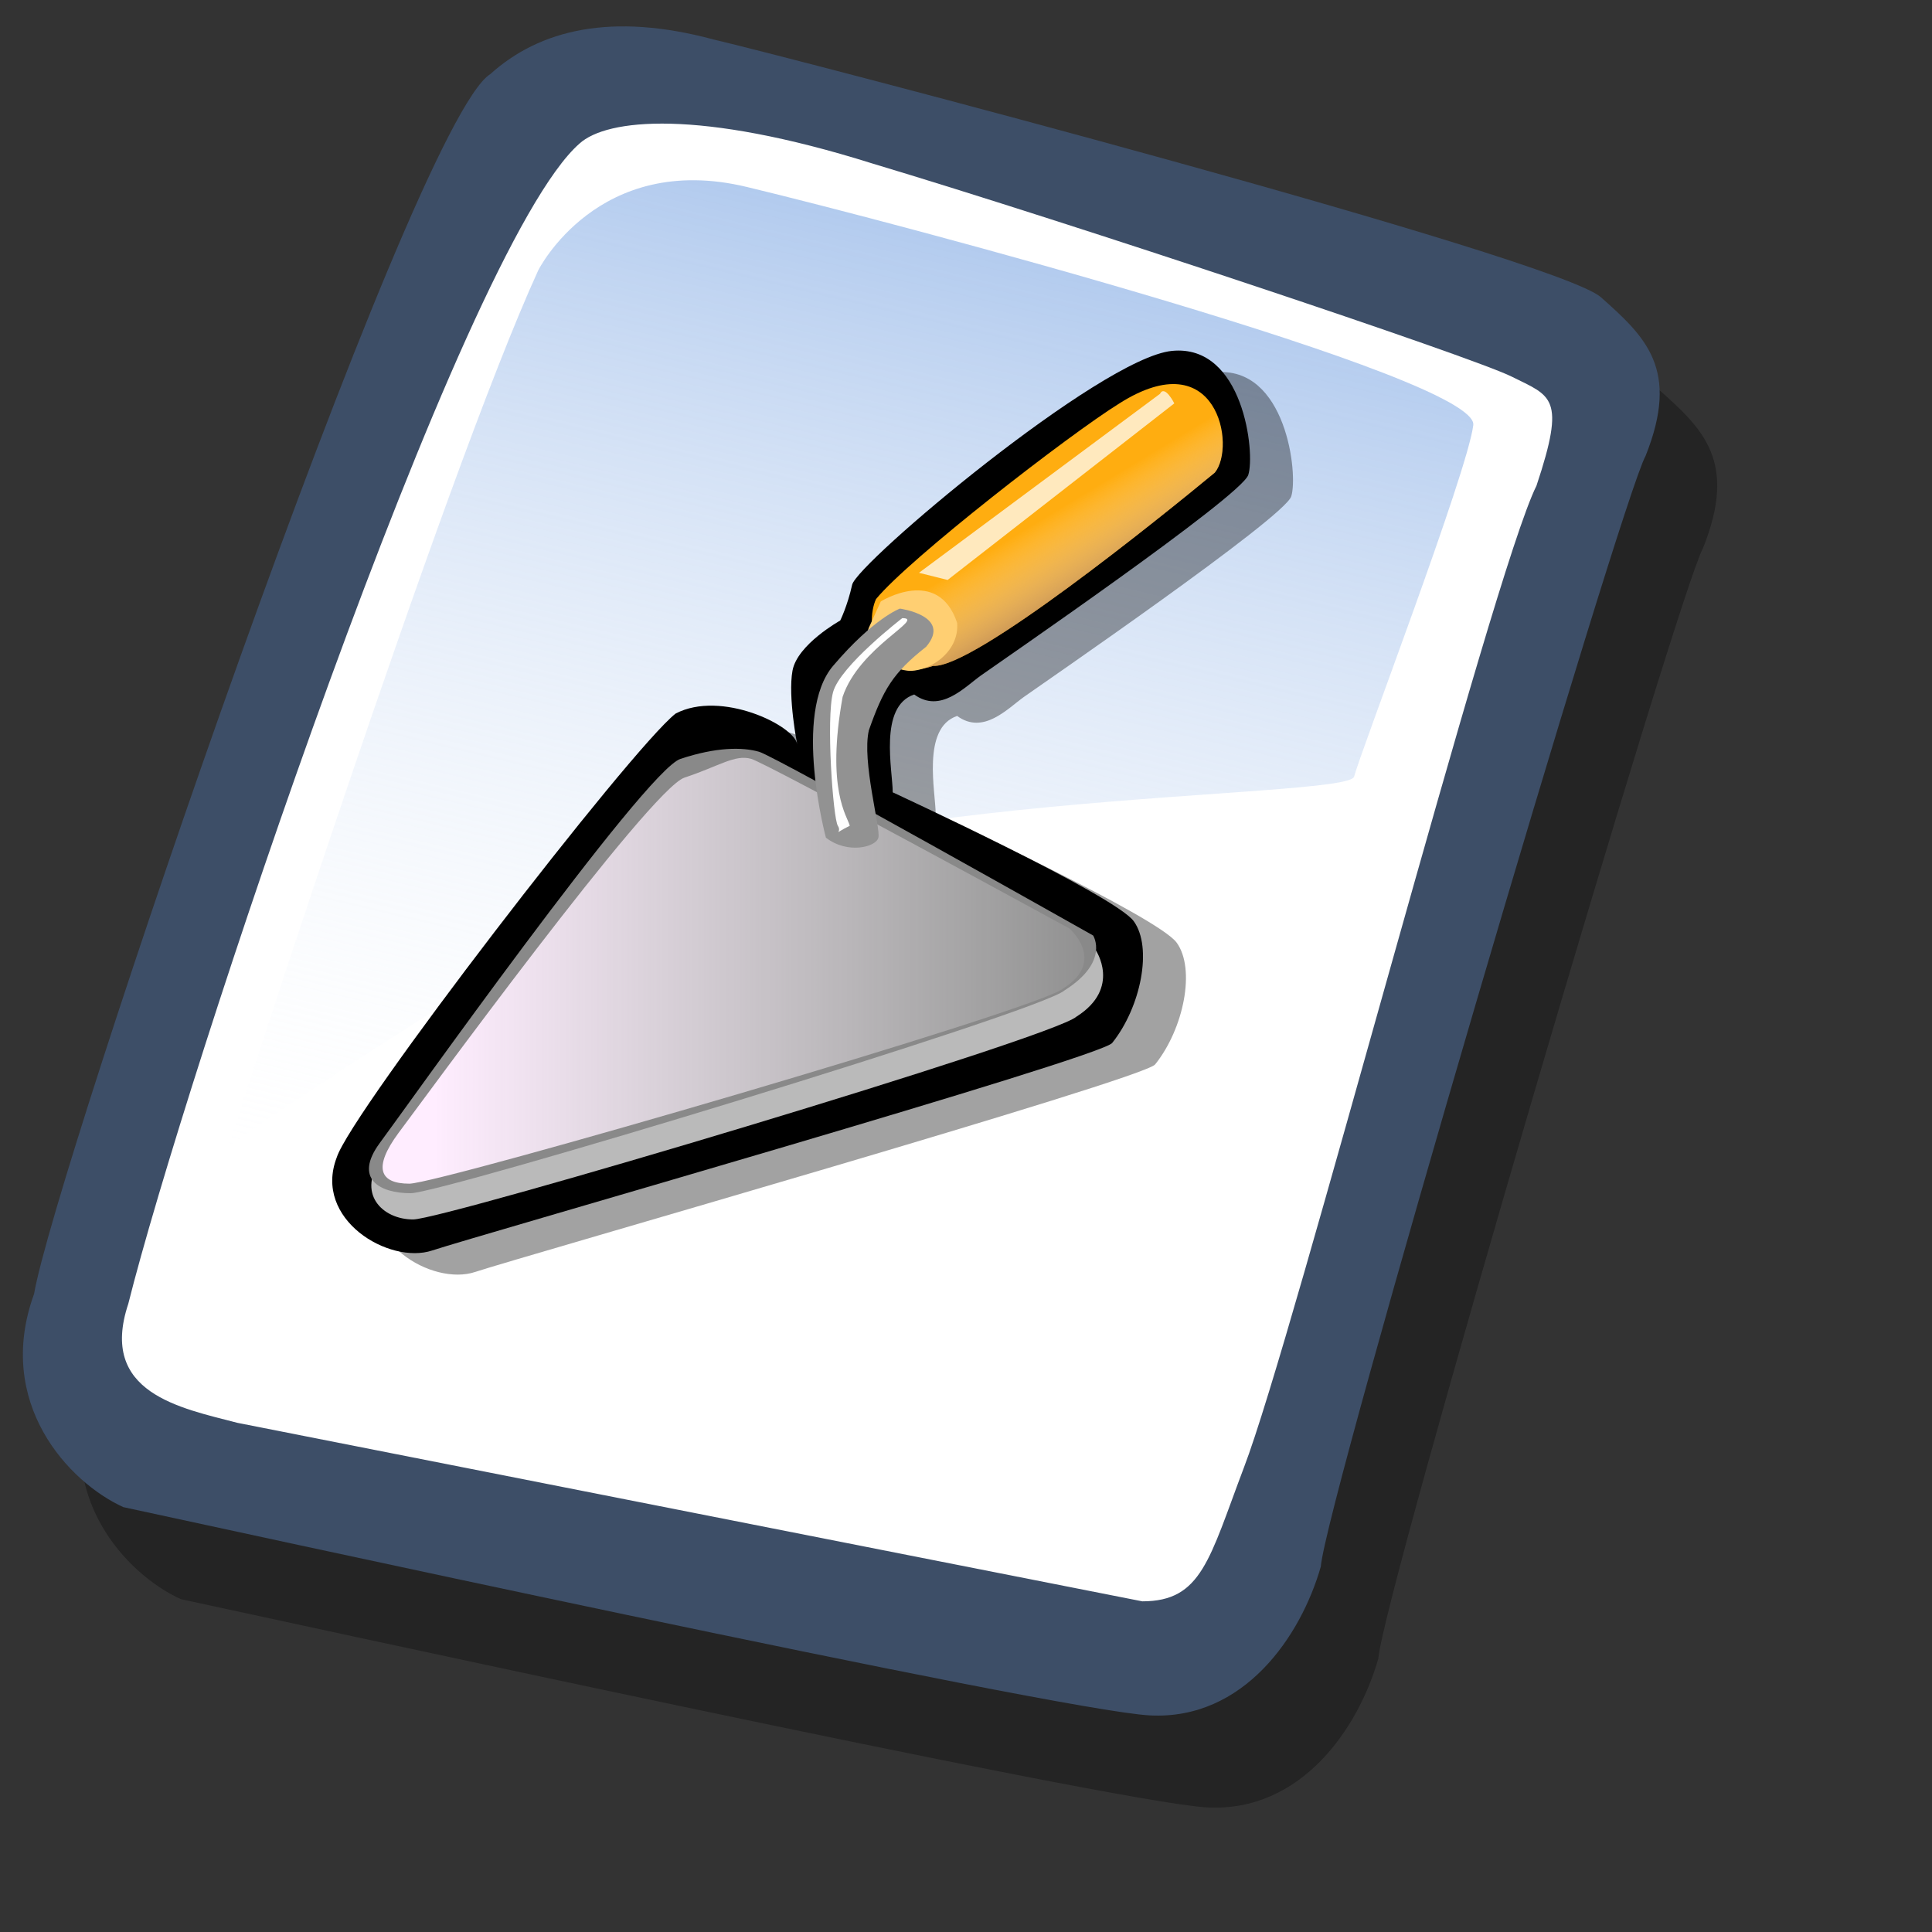 <?xml version="1.0" encoding="UTF-8" standalone="no"?>
<!DOCTYPE svg PUBLIC "-//W3C//DTD SVG 20010904//EN"
"http://www.w3.org/TR/2001/REC-SVG-20010904/DTD/svg10.dtd">
<!-- Created with Sodipodi ("http://www.sodipodi.com/") -->
<svg
   id="svg604"
   sodipodi:version="0.32"
   width="72pt"
   height="72pt"
   sodipodi:docbase="/home/zeus/.icons/gartoon/scalable/mimetypes"
   sodipodi:docname="gnome-mime-application-x-glade.svg"
   xmlns="http://www.w3.org/2000/svg"
   xmlns:sodipodi="http://sodipodi.sourceforge.net/DTD/sodipodi-0.dtd"
   xmlns:xlink="http://www.w3.org/1999/xlink"
   xmlns:inkscape="http://www.inkscape.org/namespaces/inkscape"
   inkscape:version="0.40"
   xmlns:rdf="http://www.w3.org/1999/02/22-rdf-syntax-ns#"
   xmlns:cc="http://web.resource.org/cc/"
   xmlns:dc="http://purl.org/dc/elements/1.1/">
  <rect width="100%" height="100%" fill="#333333" stroke="none"/>
  <defs
     id="defs606">
    <linearGradient
       id="linearGradient612">
      <stop
         style="stop-color:#7fa8e3;stop-opacity:0.741;"
         offset="0"
         id="stop613" />
      <stop
         style="stop-color:#ffffff;stop-opacity:0;"
         offset="1"
         id="stop614" />
    </linearGradient>
    <linearGradient
       xlink:href="#linearGradient612"
       id="linearGradient615"
       x1="50.644"
       y1="5.368"
       x2="35.752"
       y2="68.044"
       gradientUnits="userSpaceOnUse"
       spreadMethod="pad" />
    <linearGradient
       inkscape:collect="always"
       xlink:href="#linearGradient619"
       id="linearGradient1113"
       gradientUnits="userSpaceOnUse"
       gradientTransform="scale(1.109,0.902)"
       x1="65.616"
       y1="33.019"
       x2="59.364"
       y2="24.607" />
    <linearGradient
       inkscape:collect="always"
       xlink:href="#linearGradient626"
       id="linearGradient1114"
       gradientUnits="userSpaceOnUse"
       gradientTransform="scale(1.284,0.779)"
       x1="7.981"
       y1="60.1"
       x2="55.668"
       y2="60.1" />
    <defs
       id="defs604">
      <linearGradient
         id="linearGradient626">
        <stop
           style="stop-color:#ffedff;stop-opacity:1;"
           offset="0"
           id="stop627" />
        <stop
           style="stop-color:#ffffff;stop-opacity:0;"
           offset="1"
           id="stop628" />
      </linearGradient>
      <linearGradient
         id="linearGradient619">
        <stop
           style="stop-color:#975d37;stop-opacity:1;"
           offset="0"
           id="stop620" />
        <stop
           style="stop-color:#ffffff;stop-opacity:0;"
           offset="1"
           id="stop621" />
      </linearGradient>
      <linearGradient
         id="linearGradient1096">
        <stop
           style="stop-color:#000;stop-opacity:1;"
           offset="0"
           id="stop616" />
        <stop
           style="stop-color:#fff;stop-opacity:1;"
           offset="1"
           id="stop617" />
      </linearGradient>
      <linearGradient
         xlink:href="#linearGradient619"
         id="linearGradient618"
         x1="65.616"
         y1="33.019"
         x2="59.364"
         y2="24.607"
         gradientUnits="userSpaceOnUse"
         gradientTransform="scale(1.109,0.902)" />
      <linearGradient
         xlink:href="#linearGradient626"
         id="linearGradient625"
         x1="7.981"
         y1="60.1"
         x2="55.668"
         y2="60.1"
         gradientUnits="userSpaceOnUse"
         gradientTransform="scale(1.284,0.779)" />
    </defs>
    <sodipodi:namedview
       id="namedview1101" />
    <linearGradient
       inkscape:collect="always"
       xlink:href="#linearGradient626"
       id="linearGradient1156"
       gradientUnits="userSpaceOnUse"
       gradientTransform="matrix(0.731,0,0,0.444,15.665,12.29)"
       x1="7.981"
       y1="60.1"
       x2="55.668"
       y2="60.1" />
    <linearGradient
       inkscape:collect="always"
       xlink:href="#linearGradient619"
       id="linearGradient1157"
       gradientUnits="userSpaceOnUse"
       gradientTransform="matrix(0.632,0,0,0.514,15.665,12.29)"
       x1="65.616"
       y1="33.019"
       x2="59.364"
       y2="24.607" />
  </defs>
  <sodipodi:namedview
     id="base"
     inkscape:zoom="1.7824983"
     inkscape:cx="46.834630"
     inkscape:cy="33.937641"
     inkscape:window-width="640"
     inkscape:window-height="537"
     inkscape:window-x="239"
     inkscape:window-y="332"
     inkscape:current-layer="svg604" />
  <path
     style="fill:#000000;fill-rule:evenodd;stroke:none;stroke-opacity:1;stroke-width:1pt;stroke-linejoin:miter;stroke-linecap:butt;fill-opacity:0.301;"
     d="M 12.816 74.753 C 10.386 73.648 7.071 70.113 8.839 65.251 C 9.723 59.948 25.633 13.102 29.168 10.892 C 31.378 8.904 34.582 8.13 39.112 9.346 C 42.868 10.229 76.677 19.068 78.666 20.836 C 80.654 22.604 82.201 24.04 80.654 27.907 C 79.55 29.896 66.402 74.532 66.181 77.405 C 65.297 80.498 62.756 84.255 58.557 84.034 C 54.359 83.813 15.91 75.416 12.816 74.753 z "
     id="path794"
     sodipodi:nodetypes="ccccccccc"
     transform="matrix(1.115,0,0,1.115,-5.305,-3.889)" />
  <path
     style="fill:#3d4e67;fill-rule:evenodd;stroke:none;stroke-opacity:1;stroke-width:1pt;stroke-linejoin:miter;stroke-linecap:butt;fill-opacity:1;"
     d="M 12.816 74.753 C 10.386 73.648 7.071 70.113 8.839 65.251 C 9.723 59.948 25.633 13.102 29.168 10.892 C 31.378 8.904 34.582 8.13 39.112 9.346 C 42.868 10.229 76.677 19.068 78.666 20.836 C 80.654 22.604 82.201 24.04 80.654 27.907 C 79.55 29.896 66.402 74.532 66.181 77.405 C 65.297 80.498 62.756 84.255 58.557 84.034 C 54.359 83.813 15.91 75.416 12.816 74.753 z "
     id="path609"
     sodipodi:nodetypes="ccccccccc"
     transform="matrix(1.115,0,0,1.115,-8.162,-8.461)" />
  <path
     style="fill:#ffffff;fill-rule:evenodd;stroke:none;stroke-opacity:1;stroke-width:1pt;stroke-linejoin:miter;stroke-linecap:butt;fill-opacity:1;"
     d="M 17.899 70.996 C 15.358 70.334 11.711 69.671 13.037 65.693 C 15.468 55.971 27.842 18.626 33.146 13.986 C 34.361 12.881 38.449 12.439 46.183 14.87 C 55.022 17.521 72.92 23.488 74.688 24.372 C 76.456 25.256 77.119 25.256 75.793 29.233 C 73.804 33.211 64.966 67.24 62.756 72.985 C 61.209 77.073 60.877 78.951 58.226 78.951 "
     id="path608"
     sodipodi:nodetypes="cccccccs"
     transform="matrix(1.115,0,0,1.115,-8.162,-8.461)" />
  <path
     style="fill:url(#linearGradient615);fill-rule:evenodd;stroke:none;stroke-opacity:1;stroke-width:1pt;stroke-linejoin:miter;stroke-linecap:butt;fill-opacity:1;"
     d="M 28.75 13.75 C 28.75 13.75 31.875 7.5 39.688 9.375 C 47.5 11.25 78.125 19.375 77.812 21.875 C 77.5 24.375 71.875 39.062 71.562 40.312 C 71.25 41.562 42.5 40.938 31.562 47.5 C 20.625 54.062 12.5 59.688 12.5 59.688 C 12.5 59.688 23.75 24.688 28.75 13.75 z "
     id="path636"
     transform="matrix(0.947,0,0,0.947,-0.481,0.41)" />
  <path
     style="fill:#000000;fill-opacity:0.364;fill-rule:evenodd;stroke:none;stroke-width:1pt;stroke-linecap:butt;stroke-linejoin:miter;stroke-opacity:1"
     d="M 23.61,63.203 C 25.744,62.491 56.927,53.599 57.401,52.887 C 58.824,51.109 59.417,48.145 58.468,46.84 C 57.52,45.536 46.493,40.438 46.493,40.438 C 46.493,39.371 45.782,36.169 47.56,35.576 C 48.864,36.525 50.05,35.221 50.88,34.628 C 51.71,34.035 63.804,25.735 64.16,24.668 C 64.515,23.601 63.922,18.147 60.365,18.503 C 56.808,18.858 44.715,29.055 44.477,30.122 C 44.24,31.189 43.885,31.901 43.885,31.901 C 43.885,31.901 41.75,33.087 41.513,34.391 C 41.276,35.695 41.75,38.066 41.75,38.066 C 41.632,37.118 37.956,35.339 35.703,36.525 C 33.451,38.303 19.578,56.326 18.867,58.579 C 17.681,61.661 21.475,63.914 23.61,63.203 z "
     id="path629"
     sodipodi:nodetypes="ccccccccccccccc" />
  <path
     style="fill:#000000;fill-opacity:1;fill-rule:evenodd;stroke:none;stroke-width:1pt;stroke-linecap:butt;stroke-linejoin:miter;stroke-opacity:1"
     d="M 21.475,62.136 C 23.61,61.424 54.793,52.532 55.267,51.82 C 56.69,50.042 57.283,47.077 56.334,45.773 C 55.386,44.469 44.359,39.371 44.359,39.371 C 44.359,38.303 43.647,35.102 45.426,34.509 C 46.73,35.458 47.916,34.154 48.746,33.561 C 49.576,32.968 61.67,24.668 62.025,23.601 C 62.381,22.534 61.788,17.08 58.231,17.436 C 54.674,17.791 42.58,27.988 42.343,29.055 C 42.106,30.122 41.75,30.834 41.75,30.834 C 41.75,30.834 39.616,32.019 39.379,33.324 C 39.142,34.628 39.616,36.999 39.616,36.999 C 39.498,36.051 35.822,34.272 33.569,35.458 C 31.316,37.236 17.444,55.259 16.733,57.511 C 15.547,60.594 19.341,62.847 21.475,62.136 z "
     id="path623"
     sodipodi:nodetypes="ccccccccccccccc" />
  <path
     style="fill:#bababa;fill-opacity:1;fill-rule:evenodd;stroke:none;stroke-width:1pt;stroke-linecap:butt;stroke-linejoin:miter;stroke-opacity:1"
     d="M 18.985,57.511 C 20.052,56.089 32.146,39.015 33.925,38.422 C 35.703,37.829 37.008,37.829 37.838,38.066 C 38.668,38.303 54.437,47.196 54.437,47.196 C 54.437,47.196 55.741,49.093 53.489,50.516 C 52.303,51.583 22.068,60.594 20.527,60.594 C 18.985,60.594 17.681,59.29 18.985,57.511 z "
     id="path1104"
     sodipodi:nodetypes="ccccccc" />
  <path
     style="fill:#898989;fill-opacity:1;fill-rule:evenodd;stroke:none;stroke-width:1pt;stroke-linecap:butt;stroke-linejoin:miter;stroke-opacity:1"
     d="M 18.867,56.8 C 19.934,55.377 32.028,38.303 33.806,37.711 C 35.585,37.118 36.889,37.118 37.719,37.355 C 38.549,37.592 54.318,46.485 54.318,46.485 C 54.318,46.485 55.148,47.789 52.896,49.212 C 51.71,50.279 21.95,59.29 20.408,59.29 C 18.867,59.29 17.563,58.579 18.867,56.8 z "
     id="path1105"
     sodipodi:nodetypes="ccccccc" />
  <path
     style="fill:#ffad10;fill-opacity:1;fill-rule:evenodd;stroke:none;stroke-width:1pt;stroke-linecap:butt;stroke-linejoin:miter;stroke-opacity:1"
     d="M 43.529,29.767 C 42.936,31.071 43.529,34.035 46.374,33.087 C 48.39,33.205 57.638,25.735 60.365,23.483 C 61.433,22.178 60.484,16.961 55.623,20.044 C 53.133,21.585 45.189,27.751 43.529,29.767 z "
     id="path612"
     sodipodi:nodetypes="ccccc" />
  <path
     style="fill:url(#linearGradient1157);fill-opacity:1;fill-rule:nonzero;stroke:none;stroke-width:1pt;stroke-linecap:butt;stroke-linejoin:miter;stroke-opacity:1"
     d="M 43.529,29.767 C 42.936,31.071 43.529,34.035 46.374,33.087 C 48.39,33.205 57.638,25.735 60.365,23.483 C 61.433,22.178 60.484,16.961 55.623,20.044 C 53.133,21.585 45.189,27.751 43.529,29.767 z "
     id="path614"
     sodipodi:nodetypes="ccccc" />
  <path
     style="fill:url(#linearGradient1156);fill-opacity:1;fill-rule:evenodd;stroke:none;stroke-width:1pt;stroke-linecap:butt;stroke-linejoin:miter;stroke-opacity:1"
     d="M 19.798,56.301 C 20.83,54.931 32.29,39.211 34.01,38.64 C 35.73,38.07 36.517,37.477 37.32,37.705 C 38.123,37.933 53.138,46.136 53.138,46.136 C 53.138,46.136 55.008,47.747 52.829,49.116 C 51.682,50.143 21.831,58.816 20.34,58.816 C 18.849,58.816 18.536,58.012 19.798,56.301 z "
     id="path624"
     sodipodi:nodetypes="ccccccc" />
  <path
     style="fill:#ffcf72;fill-opacity:1;fill-rule:evenodd;stroke:none;stroke-width:1pt;stroke-linecap:butt;stroke-linejoin:miter;stroke-opacity:1"
     d="M 43.766,29.885 C 43.766,29.885 46.612,28.107 47.56,30.952 C 47.679,32.494 46.019,33.442 45.07,33.324 C 44.122,33.205 42.699,32.375 43.173,31.189"
     id="path613"
     sodipodi:nodetypes="cccc" />
  <path
     style="fill:#929292;fill-opacity:1;fill-rule:evenodd;stroke:none;stroke-width:1pt;stroke-linecap:butt;stroke-linejoin:miter;stroke-opacity:1"
     d="M 41.039,41.623 C 41.039,41.623 39.379,35.458 41.395,33.087 C 43.41,30.715 44.715,30.241 44.715,30.241 C 44.715,30.241 47.323,30.597 46.019,32.138 C 44.359,33.442 43.885,34.272 43.173,36.288 C 42.817,37.829 43.766,41.149 43.647,41.623 C 43.529,42.098 42.106,42.453 41.039,41.623 z "
     id="path610"
     sodipodi:nodetypes="ccccccc" />
  <path
     style="fill:#ffffff;fill-opacity:1;fill-rule:evenodd;stroke:none;stroke-width:1pt;stroke-linecap:butt;stroke-linejoin:miter;stroke-opacity:1"
     d="M 44.833,30.715 C 44.833,30.715 41.75,33.087 41.395,34.391 C 41.039,35.695 41.395,40.675 41.632,41.031 C 41.869,41.386 41.276,41.505 42.225,41.031 C 42.106,40.556 41.039,39.252 41.869,34.628 C 42.699,32.138 46.019,30.715 44.833,30.715 z "
     id="path611"
     sodipodi:nodetypes="cccccc" />
  <path
     style="fill:#ffe9be;fill-opacity:1;fill-rule:evenodd;stroke:none;stroke-width:1pt;stroke-linecap:butt;stroke-linejoin:miter;stroke-opacity:1"
     d="M 57.638,19.57 L 45.663,28.462 L 47.086,28.818 L 58.35,20.044 C 58.35,20.044 57.876,19.096 57.638,19.57 z "
     id="path622" />
</svg>
